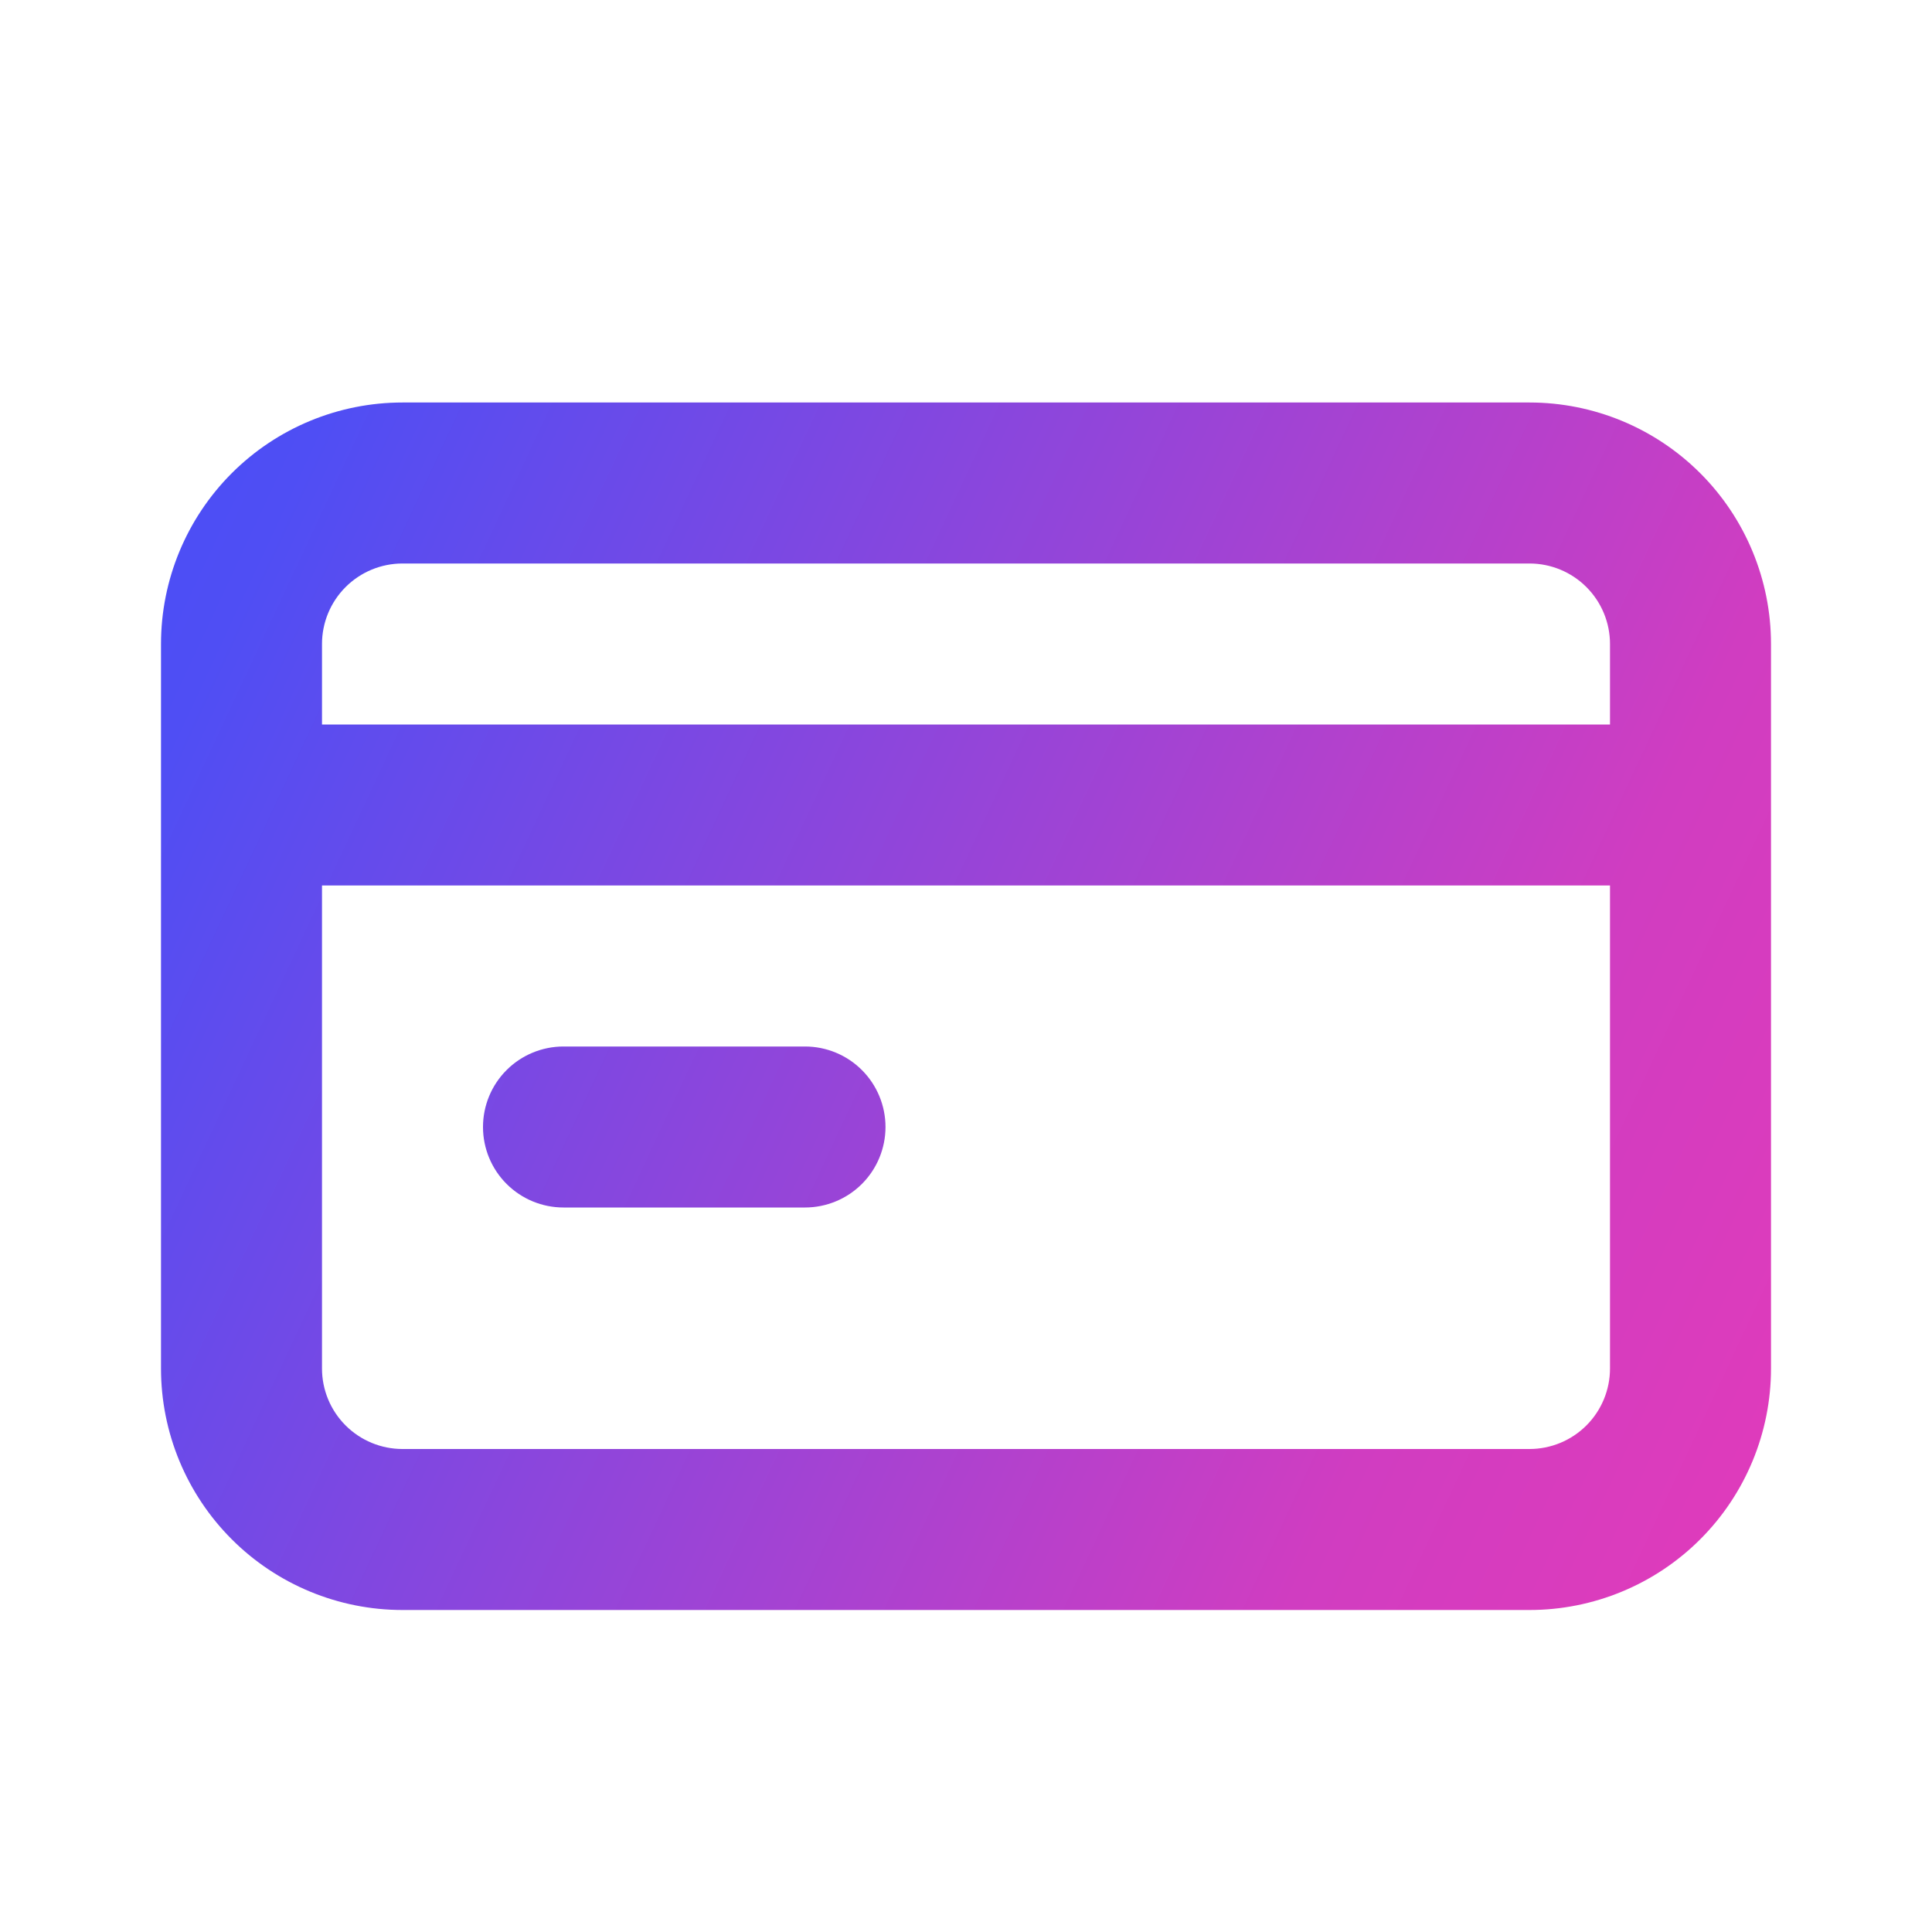 <svg width="54" height="54" viewBox="0 0 54 54" fill="none" xmlns="http://www.w3.org/2000/svg">
<path d="M15.75 33.75H22.5C23.097 33.75 23.669 33.513 24.091 33.091C24.513 32.669 24.75 32.097 24.75 31.5C24.75 30.903 24.513 30.331 24.091 29.909C23.669 29.487 23.097 29.25 22.5 29.25H15.75C15.153 29.25 14.581 29.487 14.159 29.909C13.737 30.331 13.5 30.903 13.5 31.5C13.5 32.097 13.737 32.669 14.159 33.091C14.581 33.513 15.153 33.75 15.75 33.75ZM42.75 11.25H11.25C9.46 11.25 7.743 11.961 6.477 13.227C5.211 14.493 4.5 16.21 4.5 18V38.25C4.5 40.04 5.211 41.757 6.477 43.023C7.743 44.289 9.46 45 11.25 45H42.75C44.54 45 46.257 44.289 47.523 43.023C48.789 41.757 49.5 40.04 49.5 38.25V18C49.5 16.21 48.789 14.493 47.523 13.227C46.257 11.961 44.54 11.25 42.75 11.25ZM45 38.25C45 38.847 44.763 39.419 44.341 39.841C43.919 40.263 43.347 40.5 42.75 40.5H11.25C10.653 40.5 10.081 40.263 9.659 39.841C9.237 39.419 9 38.847 9 38.25V24.75H45V38.25ZM45 20.25H9V18C9 17.403 9.237 16.831 9.659 16.409C10.081 15.987 10.653 15.75 11.25 15.75H42.75C43.347 15.75 43.919 15.987 44.341 16.409C44.763 16.831 45 17.403 45 18V20.25Z" fill="url(#paint0_linear)"/>
<defs>
<linearGradient id="paint0_linear" x1="4.5" y1="-30.516" x2="89.321" y2="9.101" gradientUnits="userSpaceOnUse">
<stop stop-color="#3452FF"/>
<stop offset="0.234" stop-color="#4F4EF4"/>
<stop offset="0.646" stop-color="#D03DC1"/>
<stop offset="1" stop-color="#FF37AF"/>
</linearGradient>
</defs>
</svg>
